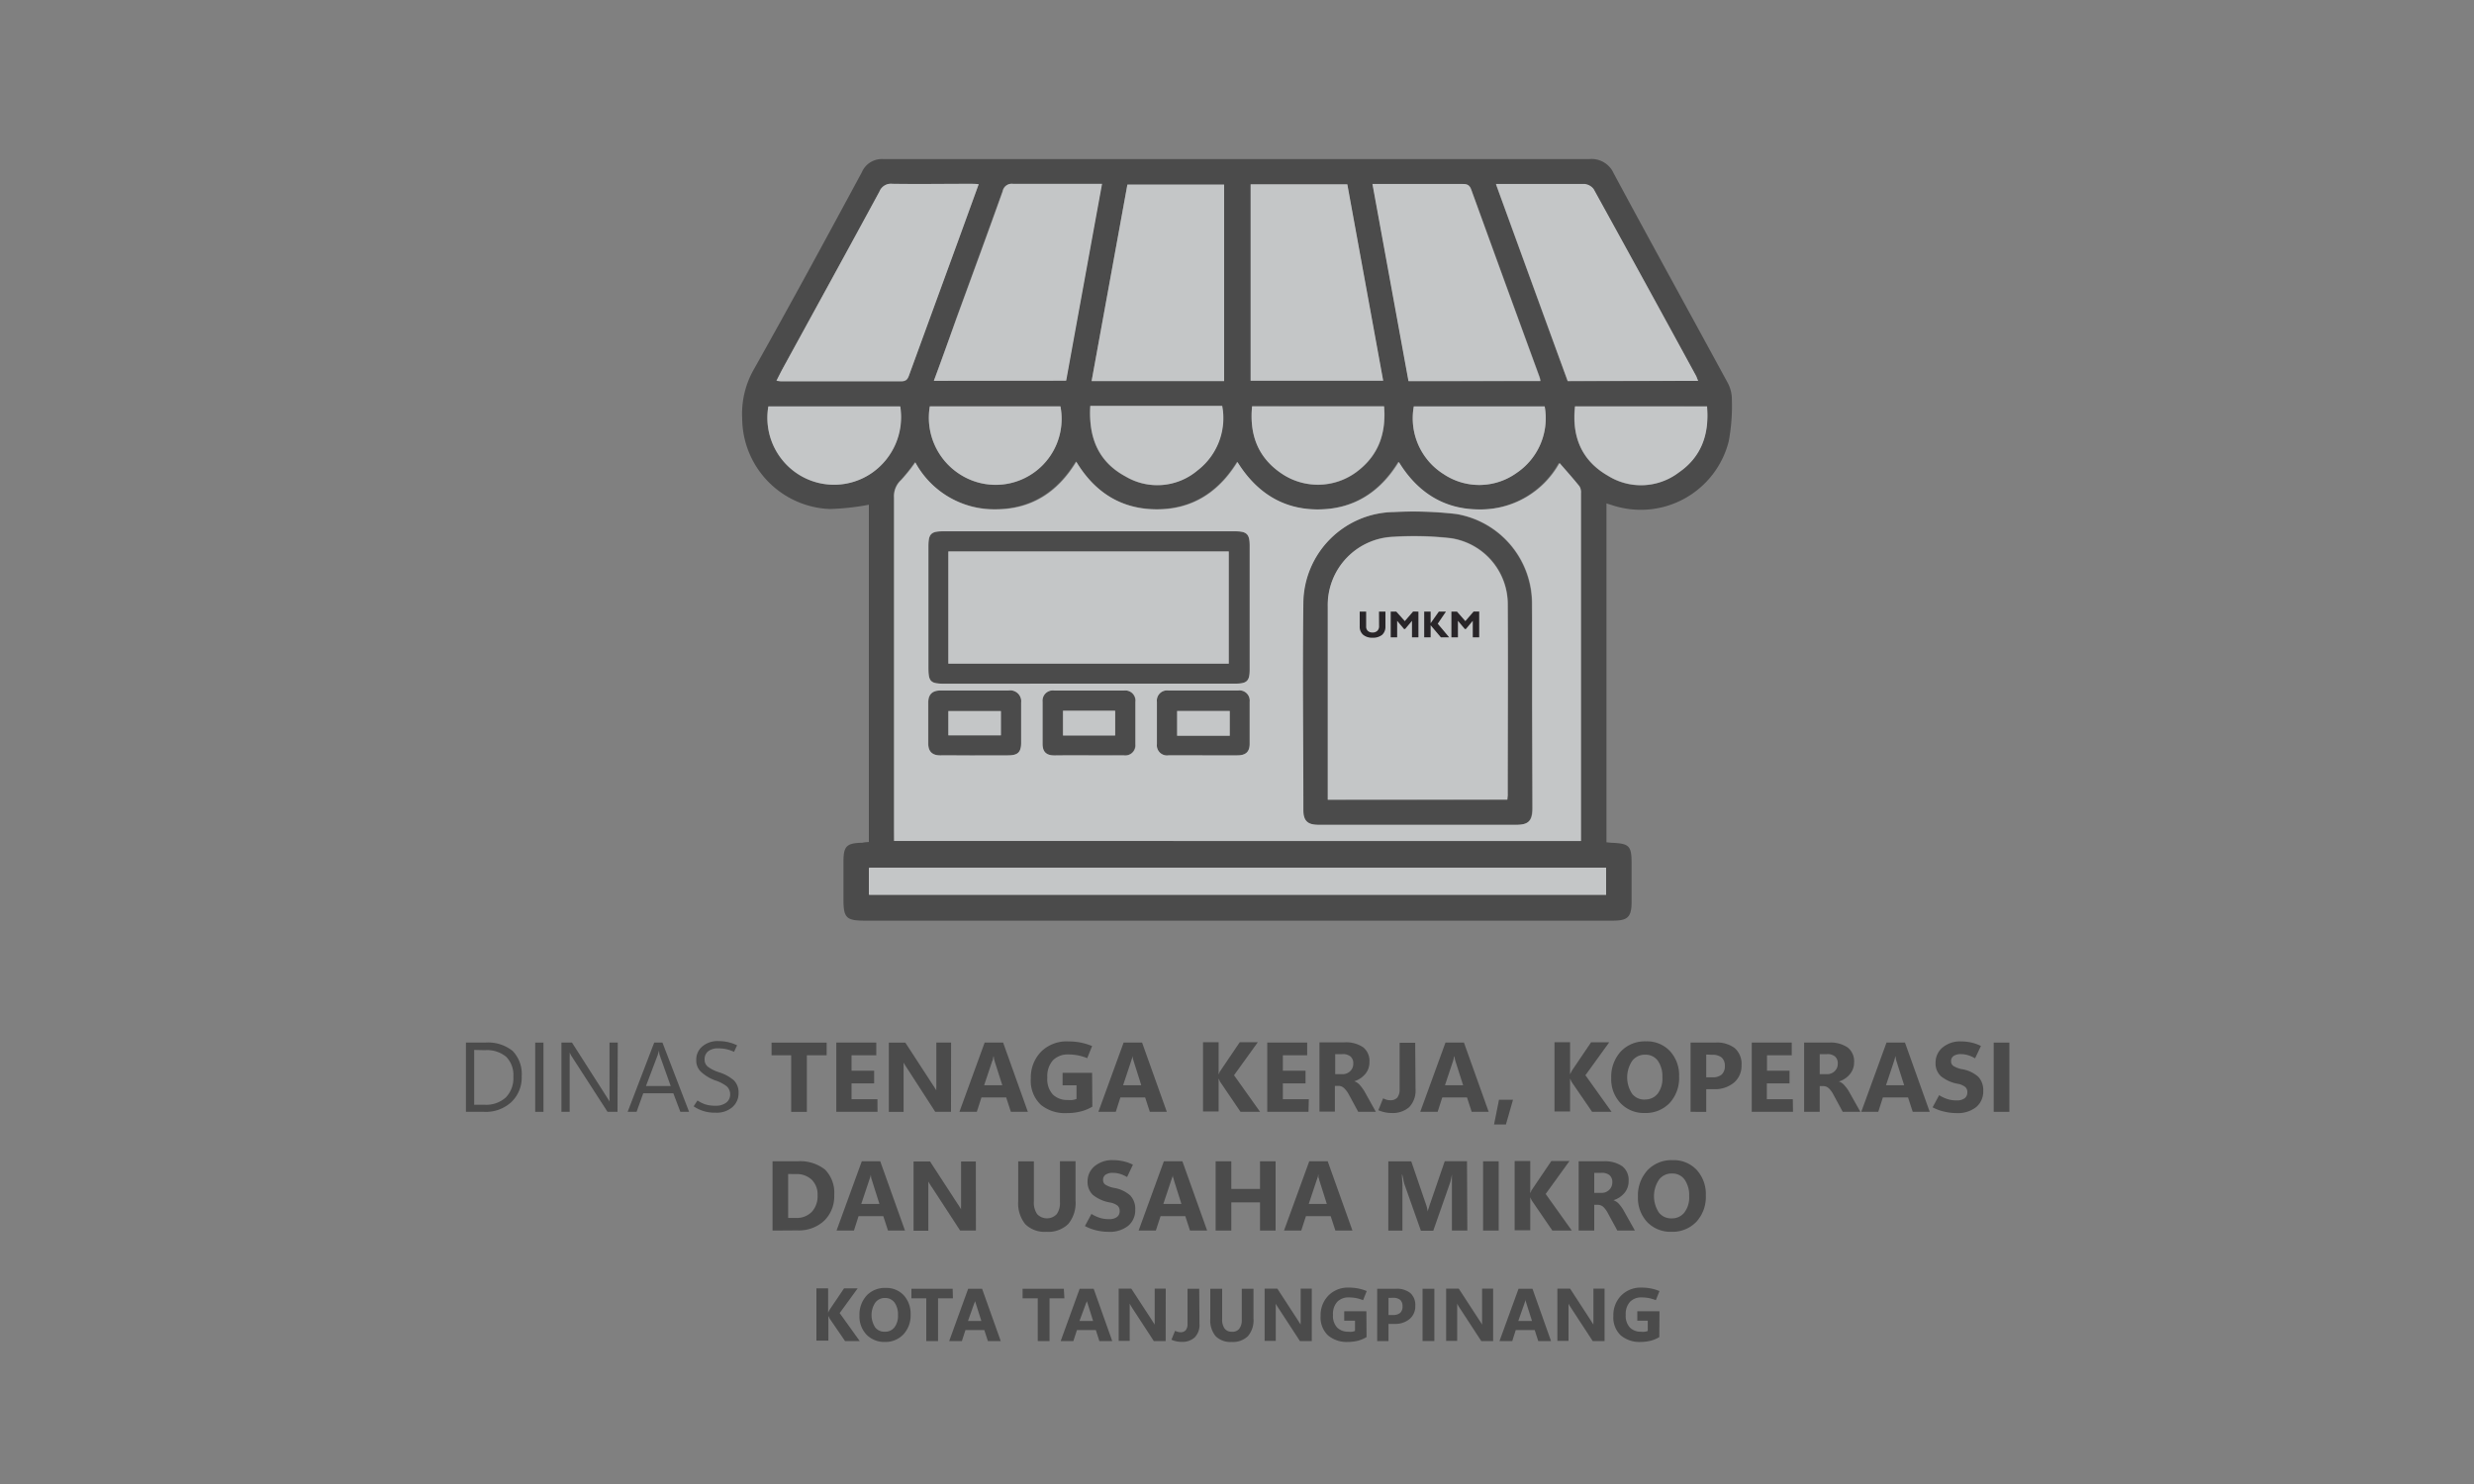 <svg id="Layer_1" data-name="Layer 1" xmlns="http://www.w3.org/2000/svg" viewBox="0 0 300 180"><rect x="0" y="0" width="300" height="180" fill="#808080" stroke="none"/><defs><style>.cls-1{fill:#4b4b4b;}.cls-2{fill:#fff;}.cls-3{fill:#c4c6c7;}.cls-4{fill:#282528;}</style></defs><path class="cls-1" d="M56.5,134.86v-8.4h2.32a4.77,4.77,0,0,1,3.33,1,4,4,0,0,1,1.11,3.08A4.09,4.09,0,0,1,62,133.68a4.55,4.55,0,0,1-3.3,1.18Zm1-7.51V134h1.26a3.56,3.56,0,0,0,2.57-.88,3.34,3.34,0,0,0,.92-2.51,3.16,3.16,0,0,0-.86-2.42,3.63,3.63,0,0,0-2.58-.81Z"/><path class="cls-1" d="M65.9,134.86h-1v-8.4h1Z"/><path class="cls-1" d="M74.88,134.86H73.67l-4.32-6.69a2.43,2.43,0,0,1-.15-.26,1.59,1.59,0,0,1-.12-.27h0a3,3,0,0,1,0,.42c0,.19,0,.44,0,.73v6.07h-1v-8.4h1.28l4.21,6.59.22.35a1.72,1.72,0,0,1,.12.22h0c0-.13,0-.29,0-.5s0-.45,0-.74v-5.92h1Z"/><path class="cls-1" d="M76.11,134.86l3.22-8.4h1l3.23,8.4H82.5l-.85-2.25H78l-.81,2.25Zm2.22-3.13h3L80,128a1.84,1.84,0,0,1-.06-.23c0-.09,0-.2-.07-.33h0c0,.12,0,.22-.06.32s0,.17-.07.24Z"/><path class="cls-1" d="M84.09,134.22l.49-.74a3.87,3.87,0,0,0,1,.49,4.28,4.28,0,0,0,1.2.15,2.09,2.09,0,0,0,1.26-.36,1.22,1.22,0,0,0,.5-1,1.3,1.3,0,0,0-.42-1,4.55,4.55,0,0,0-1.38-.71A5.11,5.11,0,0,1,85,130a1.84,1.84,0,0,1-.57-1.41,2.07,2.07,0,0,1,.74-1.67,2.85,2.85,0,0,1,2-.64,5.08,5.08,0,0,1,1.1.12,5.27,5.27,0,0,1,1.11.39l-.37.79a4.67,4.67,0,0,0-.93-.32,4.4,4.4,0,0,0-1-.1,1.88,1.88,0,0,0-1.2.35,1.21,1.21,0,0,0-.44,1,1.08,1.08,0,0,0,.4.88,4.64,4.64,0,0,0,1.35.67,5,5,0,0,1,1.82,1,2.07,2.07,0,0,1,.55,1.52,2.22,2.22,0,0,1-.74,1.7,2.9,2.9,0,0,1-2.07.68,4.45,4.45,0,0,1-2.65-.78Z"/><path class="cls-1" d="M100.24,128h-2.4v6.86h-1.9V128H93.56v-1.54h6.68Z"/><path class="cls-1" d="M106.41,134.86h-5v-8.4h4.85V128h-3v1.87H106v1.54h-2.74v1.92h3.14Z"/><path class="cls-1" d="M115.32,134.86h-1.91L110,129.58c-.11-.15-.19-.29-.26-.4l-.17-.29h0c0,.14,0,.33,0,.56s0,.49,0,.8v4.61h-1.79v-8.4h2l3.33,5.12a4,4,0,0,1,.22.34l.21.34h0a3.32,3.32,0,0,1,0-.43c0-.2,0-.44,0-.72v-4.65h1.79Z"/><path class="cls-1" d="M116.34,134.86l3.06-8.4h2.24l3,8.4h-2.06l-.57-1.75h-3l-.56,1.75Zm3-3.23h2.2l-.93-2.91-.08-.3c0-.08,0-.19-.06-.32h0a2.05,2.05,0,0,1-.07.31c0,.08,0,.18-.08.28Z"/><path class="cls-1" d="M132.46,134.23a5.25,5.25,0,0,1-1.36.57,6.43,6.43,0,0,1-1.7.21,4.62,4.62,0,0,1-3.18-1A4,4,0,0,1,125,130.8a4.46,4.46,0,0,1,1.21-3.2,4.36,4.36,0,0,1,3.34-1.28,7.66,7.66,0,0,1,1.47.13,7.75,7.75,0,0,1,1.41.43l-.59,1.47a6,6,0,0,0-1.13-.34,6.09,6.09,0,0,0-1.16-.11,2.49,2.49,0,0,0-1.87.71,2.89,2.89,0,0,0-.68,2.1,2.74,2.74,0,0,0,.68,2.06,2.48,2.48,0,0,0,1.78.65,2.9,2.9,0,0,0,.61,0,2,2,0,0,0,.47-.13v-1.65h-1.69v-1.51h3.58Z"/><path class="cls-1" d="M133.19,134.86l3.06-8.4h2.24l3,8.4h-2.06l-.57-1.75h-3l-.56,1.75Zm3-3.23h2.2l-.92-2.91q-.06-.18-.09-.3c0-.08,0-.19-.06-.32h0c0,.12,0,.22-.06.31s-.05.18-.09.28Z"/><path class="cls-1" d="M152.8,134.86h-2.37L148,131.28a.75.75,0,0,1-.1-.17c0-.08-.08-.17-.13-.29h0v4h-1.89v-8.4h1.89v3.9h0l.1-.2c0-.08.08-.17.14-.27l2.32-3.43h2.19l-2.88,4Z"/><path class="cls-1" d="M158.67,134.86h-5v-8.4h4.84V128h-2.95v1.87h2.75v1.54h-2.75v1.92h3.15Z"/><path class="cls-1" d="M166.84,134.86H164.7l-1.12-2.07A3.11,3.11,0,0,0,163,132a1,1,0,0,0-.62-.29h-.51v3.12H160v-8.4h3a3.7,3.7,0,0,1,2.3.6,2.1,2.1,0,0,1,.76,1.78,2.19,2.19,0,0,1-.49,1.44,2.83,2.83,0,0,1-1.35.9v0a1.53,1.53,0,0,1,.7.49,5.1,5.1,0,0,1,.56.78Zm-4.93-7v2.43h.82a1.3,1.3,0,0,0,1-.37,1.21,1.21,0,0,0,.37-.91,1.07,1.07,0,0,0-.33-.86,1.43,1.43,0,0,0-1-.29Z"/><path class="cls-1" d="M171.65,132.11a2.91,2.91,0,0,1-.76,2.17,3,3,0,0,1-2.14.72,3.59,3.59,0,0,1-.79-.08,3.88,3.88,0,0,1-.82-.26l.58-1.44a3.08,3.08,0,0,0,.42.17,1.46,1.46,0,0,0,.44.06,1.09,1.09,0,0,0,.86-.32,1.57,1.57,0,0,0,.28-1l0-5.65h1.89Z"/><path class="cls-1" d="M172.22,134.86l3.06-8.4h2.24l3,8.4h-2.06l-.57-1.75h-3l-.56,1.75Zm3-3.23h2.2l-.93-2.91-.08-.3c0-.08,0-.19-.06-.32h0a5.42,5.42,0,0,1-.15.59Z"/><path class="cls-1" d="M183.47,133.39l-.86,3h-1.44l.6-3Z"/><path class="cls-1" d="M195.42,134.86h-2.36l-2.45-3.58-.09-.17-.13-.29h0v4h-1.89v-8.4h1.89v3.9h0a1.59,1.59,0,0,1,.09-.2l.14-.27,2.32-3.43h2.2l-2.89,4Z"/><path class="cls-1" d="M199.46,135a3.9,3.9,0,0,1-2.94-1.18,4.2,4.2,0,0,1-1.14-3.06,4.53,4.53,0,0,1,1.16-3.22,4,4,0,0,1,3.05-1.23,3.8,3.8,0,0,1,2.91,1.18,4.33,4.33,0,0,1,1.11,3.1,4.46,4.46,0,0,1-1.15,3.2A4,4,0,0,1,199.46,135Zm0-1.64a1.9,1.9,0,0,0,1.55-.7,3,3,0,0,0,.57-2,3.27,3.27,0,0,0-.55-2,1.82,1.82,0,0,0-1.53-.73,1.9,1.9,0,0,0-1.58.75,3.6,3.6,0,0,0,0,4A1.88,1.88,0,0,0,199.5,133.37Z"/><path class="cls-1" d="M206.9,132.11v2.75H205v-8.4h3a3.52,3.52,0,0,1,2.38.69,2.56,2.56,0,0,1,.8,2.06,2.67,2.67,0,0,1-.91,2.1,3.59,3.59,0,0,1-2.44.8Zm0-4.2v2.76h.75a1.62,1.62,0,0,0,1.13-.34,1.39,1.39,0,0,0,.38-1.05,1.33,1.33,0,0,0-.38-1,1.68,1.68,0,0,0-1.13-.34Z"/><path class="cls-1" d="M217.42,134.86h-5v-8.4h4.85V128h-3v1.87H217v1.54h-2.75v1.92h3.15Z"/><path class="cls-1" d="M225.59,134.86h-2.14l-1.12-2.07a2.86,2.86,0,0,0-.54-.76,1,1,0,0,0-.62-.29h-.51v3.12h-1.89v-8.4h3a3.66,3.66,0,0,1,2.29.6,2.11,2.11,0,0,1,.77,1.78,2.19,2.19,0,0,1-.5,1.44,2.8,2.8,0,0,1-1.34.9v0a1.5,1.5,0,0,1,.69.49,4.5,4.5,0,0,1,.56.78Zm-4.93-7v2.43h.82a1.3,1.3,0,0,0,1-.37,1.21,1.21,0,0,0,.37-.91,1.07,1.07,0,0,0-.33-.86,1.4,1.4,0,0,0-1-.29Z"/><path class="cls-1" d="M225.7,134.86l3.06-8.4H231l3,8.4h-2.06l-.57-1.75h-3.05l-.56,1.75Zm3-3.23h2.2l-.93-2.91-.08-.3c0-.08,0-.19-.06-.32h0c0,.12-.05.22-.07.31l-.08.28Z"/><path class="cls-1" d="M234.35,134.31l.79-1.47a4.64,4.64,0,0,0,1.1.5,3.46,3.46,0,0,0,1,.13,1.55,1.55,0,0,0,1-.26.87.87,0,0,0,.32-.71.8.8,0,0,0-.26-.66,2,2,0,0,0-.95-.39,4.51,4.51,0,0,1-2-.92,2.11,2.11,0,0,1-.64-1.65,2.36,2.36,0,0,1,.83-1.81,3.31,3.31,0,0,1,2.31-.75,5.5,5.5,0,0,1,1.22.14,5,5,0,0,1,1.14.41l-.71,1.5a4,4,0,0,0-.92-.4,2.88,2.88,0,0,0-.79-.11,1.52,1.52,0,0,0-.89.22.73.73,0,0,0-.31.64.65.65,0,0,0,.29.58,3.17,3.17,0,0,0,1,.38,3.94,3.94,0,0,1,2,.92,2.35,2.35,0,0,1,.61,1.74,2.45,2.45,0,0,1-.84,1.93,3.59,3.59,0,0,1-2.44.74,6.33,6.33,0,0,1-1.46-.18A5.5,5.5,0,0,1,234.35,134.31Z"/><path class="cls-1" d="M243.66,134.86h-1.9v-8.4h1.9Z"/><path class="cls-1" d="M93.68,149.26v-8.4h3a4.84,4.84,0,0,1,3.36,1,4,4,0,0,1,1.12,3.08,4.14,4.14,0,0,1-1.22,3.13,4.52,4.52,0,0,1-3.26,1.17Zm1.89-6.86v5.33h.94a2.55,2.55,0,0,0,1.93-.74,2.78,2.78,0,0,0,.7-2,2.52,2.52,0,0,0-.7-1.89,2.63,2.63,0,0,0-1.94-.69Z"/><path class="cls-1" d="M101.44,149.26l3.06-8.4h2.24l3,8.4h-2.06l-.57-1.75h-3l-.56,1.75Zm3-3.23h2.2l-.92-2.91q-.06-.18-.09-.3c0-.08,0-.19-.06-.32h0c0,.12,0,.22-.06.31a2.22,2.22,0,0,1-.09.28Z"/><path class="cls-1" d="M118.34,149.26h-1.91L113,144c-.11-.15-.19-.29-.26-.4s-.13-.21-.17-.29h0c0,.15,0,.33,0,.56s0,.49,0,.8v4.61h-1.79v-8.4h2l3.33,5.12a4,4,0,0,1,.22.34c.08.11.14.23.21.34h0a3.32,3.32,0,0,1,0-.43c0-.2,0-.44,0-.72v-4.65h1.79Z"/><path class="cls-1" d="M130.42,145.62a4,4,0,0,1-.88,2.84,3.46,3.46,0,0,1-2.65.95,3.34,3.34,0,0,1-2.56-.92,4,4,0,0,1-.86-2.79v-4.84h1.9v4.88a2.43,2.43,0,0,0,.4,1.53,1.64,1.64,0,0,0,2.37,0,2.34,2.34,0,0,0,.39-1.47v-4.95h1.89Z"/><path class="cls-1" d="M131.56,148.71l.79-1.47a4.43,4.43,0,0,0,1.1.5,3.46,3.46,0,0,0,1,.13,1.53,1.53,0,0,0,1-.26.84.84,0,0,0,.32-.71.83.83,0,0,0-.25-.66,2.14,2.14,0,0,0-.95-.39,4.51,4.51,0,0,1-2.05-.92,2.15,2.15,0,0,1-.64-1.65,2.36,2.36,0,0,1,.83-1.81,3.31,3.31,0,0,1,2.31-.75,5.5,5.5,0,0,1,1.22.14,5,5,0,0,1,1.14.41l-.71,1.5a3.89,3.89,0,0,0-.91-.4,3,3,0,0,0-.8-.11,1.52,1.52,0,0,0-.89.22.73.73,0,0,0-.31.64.65.65,0,0,0,.29.58,3.17,3.17,0,0,0,1,.38,3.89,3.89,0,0,1,2,.92,2.35,2.35,0,0,1,.61,1.74,2.45,2.45,0,0,1-.84,1.93,3.59,3.59,0,0,1-2.44.74,6.4,6.4,0,0,1-1.46-.18A5.5,5.5,0,0,1,131.56,148.71Z"/><path class="cls-1" d="M138.07,149.26l3.06-8.4h2.25l3,8.4H144.3l-.57-1.75h-3l-.57,1.75Zm3-3.23h2.19l-.92-2.91c0-.12-.06-.22-.09-.3a2,2,0,0,1-.05-.32h0c0,.12,0,.22-.06.31a2.22,2.22,0,0,1-.09.28Z"/><path class="cls-1" d="M154.68,149.26h-1.89v-3.42h-3.48v3.42h-1.9v-8.4h1.9v3.35h3.48v-3.35h1.89Z"/><path class="cls-1" d="M155.7,149.26l3.06-8.4H161l3,8.4h-2.07l-.57-1.75h-3l-.57,1.75Zm3-3.23h2.19l-.92-2.91c0-.12-.06-.22-.09-.3a2,2,0,0,1,0-.32h-.05c0,.12,0,.22-.06.31a2.22,2.22,0,0,1-.09.28Z"/><path class="cls-1" d="M177.93,149.26h-1.87v-5c0-.27,0-.56,0-.86s0-.61,0-.94h0c-.05.26-.09.48-.13.66a3.25,3.25,0,0,1-.13.45l-2,5.71H172.3l-2-5.65-.11-.41c0-.2-.1-.45-.15-.76H170c0,.41.05.8.06,1.16s0,.7,0,1v4.64h-1.71v-8.4h2.78l1.71,5c.07.19.13.37.18.55l.12.56h0c0-.21.11-.41.16-.6s.11-.36.17-.52l1.72-5h2.7Z"/><path class="cls-1" d="M181.73,149.26h-1.89v-8.4h1.89Z"/><path class="cls-1" d="M190.6,149.26h-2.36l-2.45-3.58a.52.52,0,0,1-.09-.17,2.68,2.68,0,0,1-.14-.29h0v4h-1.89v-8.4h1.89v3.9h0l.1-.2c0-.08.08-.17.14-.27l2.32-3.43h2.2l-2.89,4Z"/><path class="cls-1" d="M198.25,149.26h-2.13L195,147.2a3.19,3.19,0,0,0-.54-.77,1,1,0,0,0-.63-.29h-.51v3.12h-1.89v-8.4h3a3.66,3.66,0,0,1,2.29.6,2.11,2.11,0,0,1,.77,1.78,2.24,2.24,0,0,1-.49,1.44,2.83,2.83,0,0,1-1.35.9v0a1.58,1.58,0,0,1,.7.49,4.43,4.43,0,0,1,.55.78Zm-4.93-7v2.43h.82a1.34,1.34,0,0,0,1-.37,1.25,1.25,0,0,0,.37-.91,1.07,1.07,0,0,0-.33-.86,1.43,1.43,0,0,0-1-.29Z"/><path class="cls-1" d="M202.7,149.41a3.93,3.93,0,0,1-2.95-1.17,4.27,4.27,0,0,1-1.13-3.07,4.52,4.52,0,0,1,1.15-3.22,4,4,0,0,1,3.06-1.23,3.8,3.8,0,0,1,2.91,1.18,4.33,4.33,0,0,1,1.11,3.1,4.46,4.46,0,0,1-1.15,3.2A4,4,0,0,1,202.7,149.41Zm0-1.63a1.9,1.9,0,0,0,1.55-.71,3,3,0,0,0,.58-2,3.27,3.27,0,0,0-.56-2,1.8,1.8,0,0,0-1.52-.73,1.89,1.89,0,0,0-1.58.75,3.6,3.6,0,0,0,0,4A1.89,1.89,0,0,0,202.73,147.78Z"/><path class="cls-1" d="M104.25,162.66h-1.78l-1.85-2.7-.07-.13c0-.06-.06-.13-.1-.22h0v3H99v-6.34h1.42v2.94h0a1.07,1.07,0,0,0,.07-.15l.11-.2,1.75-2.59H104l-2.18,3Z"/><path class="cls-1" d="M107.29,162.77a3,3,0,0,1-2.22-.89,3.18,3.18,0,0,1-.85-2.31,3.41,3.41,0,0,1,.87-2.43,3,3,0,0,1,2.3-.92,2.86,2.86,0,0,1,2.19.88,3.3,3.3,0,0,1,.84,2.35,3.34,3.34,0,0,1-.87,2.4A3,3,0,0,1,107.29,162.77Zm0-1.24a1.42,1.42,0,0,0,1.17-.53,2.27,2.27,0,0,0,.43-1.48,2.48,2.48,0,0,0-.42-1.53,1.38,1.38,0,0,0-1.15-.55,1.42,1.42,0,0,0-1.19.57,2.74,2.74,0,0,0,0,3A1.42,1.42,0,0,0,107.32,161.53Z"/><path class="cls-1" d="M115.55,157.48h-1.8v5.18h-1.43v-5.18h-1.8v-1.16h5Z"/><path class="cls-1" d="M115.1,162.66l2.3-6.34h1.69l2.26,6.34h-1.56l-.43-1.33h-2.29l-.43,1.33Zm2.28-2.44H119l-.7-2.2a2.18,2.18,0,0,0-.06-.22,1.19,1.19,0,0,1,0-.24h0c0,.09,0,.16,0,.23s0,.14-.07.21Z"/><path class="cls-1" d="M129.07,157.48h-1.8v5.18h-1.43v-5.18H124v-1.16h5Z"/><path class="cls-1" d="M128.62,162.66l2.3-6.34h1.7l2.25,6.34h-1.56l-.43-1.33h-2.29l-.43,1.33Zm2.28-2.44h1.65l-.69-2.2-.07-.22c0-.06,0-.14,0-.24h0c0,.09,0,.16,0,.23s0,.14-.07.21Z"/><path class="cls-1" d="M141.35,162.66h-1.44l-2.61-4-.19-.31-.12-.22h0c0,.11,0,.25,0,.43v4.08h-1.34v-6.34h1.53l2.52,3.86.16.26c.06.08.11.17.16.25h0a2.33,2.33,0,0,1,0-.32c0-.15,0-.33,0-.55v-3.5h1.34Z"/><path class="cls-1" d="M145.45,160.58a2.15,2.15,0,0,1-.57,1.63,2.22,2.22,0,0,1-1.61.55,3.05,3.05,0,0,1-.6-.06,3.18,3.18,0,0,1-.62-.2l.44-1.08a1.84,1.84,0,0,0,.32.12,1,1,0,0,0,.32.05.81.81,0,0,0,.65-.24,1.18,1.18,0,0,0,.22-.77l0-4.26h1.42Z"/><path class="cls-1" d="M152,159.91a3,3,0,0,1-.66,2.14,2.6,2.6,0,0,1-2,.72,2.52,2.52,0,0,1-1.93-.7,3,3,0,0,1-.65-2.1v-3.65h1.44V160a1.86,1.86,0,0,0,.3,1.15,1.06,1.06,0,0,0,.9.38,1,1,0,0,0,.88-.37,1.75,1.75,0,0,0,.3-1.11v-3.73H152Z"/><path class="cls-1" d="M159.07,162.66h-1.44l-2.61-4-.2-.31-.12-.22h0c0,.11,0,.25,0,.43s0,.37,0,.6v3.48h-1.35v-6.34h1.54l2.51,3.86.16.26c.06.08.11.17.16.25h0a2.33,2.33,0,0,1,0-.32c0-.15,0-.33,0-.55v-3.5h1.35Z"/><path class="cls-1" d="M165.71,162.18a4,4,0,0,1-1,.43,5.09,5.09,0,0,1-1.28.16,3.5,3.5,0,0,1-2.4-.8,3,3,0,0,1-.89-2.38,3.35,3.35,0,0,1,.91-2.41,3.28,3.28,0,0,1,2.51-1,5.52,5.52,0,0,1,1.11.1,5.28,5.28,0,0,1,1.06.32l-.44,1.1a5.33,5.33,0,0,0-.85-.25,4.79,4.79,0,0,0-.88-.08,1.87,1.87,0,0,0-1.4.53,2.17,2.17,0,0,0-.52,1.58,2.07,2.07,0,0,0,.51,1.55,1.87,1.87,0,0,0,1.34.5,2.13,2.13,0,0,0,.46,0,1.18,1.18,0,0,0,.36-.1v-1.24H163v-1.14h2.69Z"/><path class="cls-1" d="M168.37,160.58v2.08H167v-6.34h2.23a2.62,2.62,0,0,1,1.79.52,1.93,1.93,0,0,1,.6,1.55,2,2,0,0,1-.68,1.59,2.7,2.7,0,0,1-1.84.6Zm0-3.16v2.08h.56a1.26,1.26,0,0,0,.86-.26,1,1,0,0,0,.28-.79,1,1,0,0,0-.28-.78,1.26,1.26,0,0,0-.86-.25Z"/><path class="cls-1" d="M173.93,162.66H172.5v-6.34h1.43Z"/><path class="cls-1" d="M181.06,162.66h-1.44l-2.61-4-.19-.31a1.72,1.72,0,0,1-.12-.22h0c0,.11,0,.25,0,.43s0,.37,0,.6v3.48h-1.34v-6.34h1.53l2.51,3.86a2.33,2.33,0,0,1,.17.26,1.65,1.65,0,0,1,.15.25h0c0-.07,0-.18,0-.32v-4.05h1.34Z"/><path class="cls-1" d="M181.83,162.66l2.31-6.34h1.69l2.25,6.34h-1.55l-.43-1.33h-2.3l-.42,1.33Zm2.28-2.44h1.66l-.7-2.2-.07-.22c0-.06,0-.14,0-.24h0c0,.09,0,.16-.05.23l-.06.21Z"/><path class="cls-1" d="M194.57,162.66h-1.44l-2.61-4-.2-.31-.12-.22h0c0,.11,0,.25,0,.43s0,.37,0,.6v3.48h-1.35v-6.34h1.54l2.51,3.86.16.26c.06.08.11.17.16.25h0a2.33,2.33,0,0,1,0-.32c0-.15,0-.33,0-.55v-3.5h1.35Z"/><path class="cls-1" d="M201.21,162.18a4,4,0,0,1-1,.43,5.09,5.09,0,0,1-1.28.16,3.5,3.5,0,0,1-2.4-.8,3,3,0,0,1-.89-2.38,3.35,3.35,0,0,1,.91-2.41,3.28,3.28,0,0,1,2.51-1,5.52,5.52,0,0,1,1.11.1,5.28,5.28,0,0,1,1.06.32l-.44,1.1a5.33,5.33,0,0,0-.85-.25,4.79,4.79,0,0,0-.88-.08,1.87,1.87,0,0,0-1.4.53,2.17,2.17,0,0,0-.52,1.58,2.07,2.07,0,0,0,.51,1.55,1.87,1.87,0,0,0,1.34.5,2.13,2.13,0,0,0,.46,0,1.18,1.18,0,0,0,.36-.1v-1.24h-1.27v-1.14h2.69Z"/><path class="cls-2" d="M194.76,105.27v3.26H105.38v-3.26Z"/><path class="cls-1" d="M105.36,102.13V61.22a29.5,29.5,0,0,1-4.72.52A11.06,11.06,0,0,1,90,50.77a10.86,10.86,0,0,1,1.43-6c4.45-7.91,8.77-15.89,13.08-23.88a2.63,2.63,0,0,1,2.63-1.59q21.48,0,43,0c14.18,0,28.36,0,42.54,0a2.93,2.93,0,0,1,3,1.73c4.58,8.52,9.26,17,13.87,25.49a4.29,4.29,0,0,1,.46,2,23.53,23.53,0,0,1-.38,5,11,11,0,0,1-14,7.8l-.83-.26v41.1l.55.06c2.24.09,2.5.35,2.5,2.55,0,1.53,0,3,0,4.58,0,1.87-.44,2.32-2.28,2.32H104.87c-2.25,0-2.59-.34-2.59-2.57,0-1.52,0-3,0-4.58,0-1.89.37-2.26,2.29-2.3C104.79,102.17,105,102.15,105.36,102.13Zm3.06-.12h83.2c0-.2,0-.31,0-.42q0-20.88,0-41.76a1.45,1.45,0,0,0-.18-.84c-.77-1-1.6-1.89-2.42-2.83a10.92,10.92,0,0,1-9.79,5.63c-4.26,0-7.46-2.1-9.7-5.76-2.3,3.77-5.56,5.76-9.84,5.76S152.28,59.69,150,56c-2.31,3.75-5.55,5.78-9.84,5.75s-7.47-2.08-9.7-5.78c-2.28,3.75-5.52,5.79-9.8,5.78a10.9,10.9,0,0,1-9.72-5.7,19.94,19.94,0,0,1-1.69,2.14,2.68,2.68,0,0,0-.86,2.15q0,20.2,0,40.42Zm40-55.79V22.39H136.71l-4.34,23.83Zm3.22-23.86V46.18h16.07c-1.46-8-2.9-15.9-4.35-23.82ZM113.24,46.19h16c1.45-8,2.89-15.87,4.35-23.87-3.71,0-7.24,0-10.77,0a1.11,1.11,0,0,0-1.27.89c-1.81,5.07-3.67,10.13-5.52,15.19C115.14,41,114.21,43.53,113.24,46.19Zm73.55,0c0-.23-.06-.38-.1-.52Q182.55,34.35,178.42,23c-.21-.59-.55-.68-1.08-.67-2.16,0-4.32,0-6.48,0h-4.41c1.48,8.07,2.92,16,4.37,23.91Zm-92.63,0a3.85,3.85,0,0,0,.51.08c4.87,0,9.74,0,14.61,0,.73,0,.84-.41,1-.9q2.91-8,5.84-16l2.54-7c-.47,0-.8-.05-1.12-.05-3.12,0-6.25,0-9.37,0a1.49,1.49,0,0,0-1.54.93c-3.91,7.22-7.87,14.42-11.81,21.62C94.62,45.26,94.41,45.68,94.16,46.17Zm111.76,0c-.1-.24-.16-.41-.24-.56Q199.49,34.3,193.25,23a1.58,1.58,0,0,0-1.11-.62c-1.14-.08-2.3,0-3.45,0H181.4c2.93,8.06,5.81,16,8.7,23.89Zm-11.16,59.07H105.38v3.26h89.38ZM93.17,49.3a8.14,8.14,0,0,0,3.7,8.29,8.06,8.06,0,0,0,8.83-.23,8.24,8.24,0,0,0,3.43-8.06Zm78.27,0a8,8,0,0,0,3.63,8.22,7.77,7.77,0,0,0,8.83-.15,8,8,0,0,0,3.41-8.07Zm-58.69,0a8.15,8.15,0,0,0,3.73,8.29,8,8,0,0,0,12.11-8.29Zm78.21,0c-.38,3.72.86,6.6,4,8.42a7.57,7.57,0,0,0,8.61-.41c2.75-1.91,3.69-4.68,3.4-8Zm-58.75-.06c-.26,3.82.95,6.79,4.26,8.57a7.54,7.54,0,0,0,8.69-.73,8,8,0,0,0,3-7.84h-16Zm19.62.05c-.35,3.59.81,6.39,3.8,8.3a7.85,7.85,0,0,0,8.82-.29c2.72-2,3.66-4.7,3.4-8Z"/><path class="cls-1" d="M185.79,85.45V98c0,1.55-.45,2.06-1.95,2.06q-12,0-24,0c-1.34,0-1.84-.49-1.84-1.82,0-8.37-.1-16.75,0-25.12a11.15,11.15,0,0,1,11-11,45.34,45.34,0,0,1,7.56.24,11,11,0,0,1,9.18,10.93C185.8,77.34,185.79,81.39,185.79,85.45Zm-3,11.51c0-.28.06-.46.06-.64,0-7.74,0-15.47,0-23.21a8.1,8.1,0,0,0-6.92-7.86,39.71,39.71,0,0,0-6.9-.17,8.28,8.28,0,0,0-8,8.47q0,11.16,0,22.31V97Z"/><path class="cls-1" d="M132.05,82.93H114.52c-1.69,0-1.94-.25-1.94-1.93V66.26c0-1.47.3-1.8,1.74-1.81h35.5c1.37,0,1.72.35,1.72,1.73q0,7.53,0,15.07c0,1.36-.34,1.68-1.74,1.68ZM115,80.5h34V66.89H115Z"/><path class="cls-1" d="M118.22,91.63c-1.38,0-2.75,0-4.13,0-1,0-1.52-.43-1.51-1.46,0-1.64,0-3.28,0-4.91,0-1,.45-1.51,1.49-1.5,2.75,0,5.5,0,8.25,0a1.33,1.33,0,0,1,1.53,1.48c0,1.64,0,3.27,0,4.91,0,1.13-.43,1.47-1.6,1.48ZM115,89.19h6.37V86.25H115Z"/><path class="cls-1" d="M132,91.62c-1.38,0-2.76,0-4.13,0-1,0-1.47-.42-1.48-1.39,0-1.71,0-3.42,0-5.13a1.24,1.24,0,0,1,1.41-1.35h8.48a1.23,1.23,0,0,1,1.37,1.39q0,2.57,0,5.13a1.23,1.23,0,0,1-1.42,1.34C134.86,91.61,133.45,91.62,132,91.62Zm-3.13-5.41v3h6.32v-3Z"/><path class="cls-1" d="M145.81,91.62c-1.38,0-2.76,0-4.13,0a1.23,1.23,0,0,1-1.4-1.36q0-2.56,0-5.13a1.24,1.24,0,0,1,1.38-1.38h8.47a1.24,1.24,0,0,1,1.4,1.37c0,1.71,0,3.42,0,5.12,0,1-.54,1.4-1.5,1.38-1.41,0-2.82,0-4.23,0Zm3.31-5.38h-6.38v3h6.38Z"/><path class="cls-3" d="M108.42,102V100.8q0-20.2,0-40.42a2.68,2.68,0,0,1,.86-2.15A19.94,19.94,0,0,0,111,56.09a10.9,10.9,0,0,0,9.72,5.7c4.28,0,7.52-2,9.8-5.78,2.23,3.7,5.44,5.75,9.7,5.78s7.53-2,9.84-5.75c2.27,3.65,5.47,5.74,9.73,5.75s7.54-2,9.84-5.76c2.24,3.66,5.44,5.73,9.7,5.76a10.92,10.92,0,0,0,9.79-5.63c.82.94,1.65,1.87,2.42,2.83a1.45,1.45,0,0,1,.18.84q0,20.88,0,41.76c0,.11,0,.22,0,.42Zm77.37-16.56c0-4.06,0-8.11,0-12.17a11,11,0,0,0-9.18-10.93,45.34,45.34,0,0,0-7.56-.24,11.15,11.15,0,0,0-11,11c-.11,8.37,0,16.75,0,25.12,0,1.33.5,1.82,1.84,1.82q12,0,24,0c1.5,0,1.95-.51,1.95-2.06Zm-53.74-2.52H149.8c1.4,0,1.74-.32,1.74-1.68q0-7.55,0-15.07c0-1.38-.35-1.72-1.72-1.73h-35.5c-1.44,0-1.74.34-1.74,1.81V81c0,1.68.25,1.93,1.94,1.93Zm-13.83,8.7h4c1.17,0,1.58-.35,1.6-1.48,0-1.64,0-3.27,0-4.91a1.33,1.33,0,0,0-1.53-1.48c-2.75,0-5.5,0-8.25,0-1,0-1.5.49-1.49,1.5,0,1.63,0,3.27,0,4.91,0,1,.5,1.48,1.51,1.46C115.47,91.61,116.84,91.63,118.22,91.63Zm13.82,0c1.41,0,2.82,0,4.23,0a1.23,1.23,0,0,0,1.42-1.34q0-2.57,0-5.13a1.23,1.23,0,0,0-1.37-1.39h-8.48a1.24,1.24,0,0,0-1.41,1.35c0,1.71,0,3.42,0,5.13,0,1,.51,1.41,1.48,1.39C129.28,91.61,130.66,91.62,132,91.62Zm13.77,0h0c1.41,0,2.82,0,4.23,0,1,0,1.49-.41,1.5-1.38,0-1.7,0-3.41,0-5.12a1.24,1.24,0,0,0-1.4-1.37h-8.47a1.24,1.24,0,0,0-1.38,1.38q0,2.56,0,5.13a1.23,1.23,0,0,0,1.4,1.36C143.05,91.61,144.43,91.62,145.81,91.62Z"/><path class="cls-3" d="M148.44,46.22H132.37l4.34-23.83h11.73Z"/><path class="cls-3" d="M151.66,22.36h11.72c1.45,7.92,2.89,15.83,4.35,23.82H151.66Z"/><path class="cls-3" d="M113.24,46.19c1-2.66,1.9-5.24,2.84-7.81,1.85-5.06,3.71-10.12,5.52-15.19a1.11,1.11,0,0,1,1.27-.89c3.53,0,7.06,0,10.77,0-1.46,8-2.9,15.9-4.35,23.87Z"/><path class="cls-3" d="M186.79,46.22h-16c-1.45-7.93-2.89-15.84-4.37-23.91h4.41c2.16,0,4.32,0,6.48,0,.53,0,.87.08,1.08.67q4.11,11.37,8.27,22.72C186.73,45.84,186.75,46,186.79,46.22Z"/><path class="cls-3" d="M94.16,46.17c.25-.49.46-.91.68-1.33,3.94-7.2,7.9-14.4,11.81-21.62a1.49,1.49,0,0,1,1.54-.93c3.12.05,6.25,0,9.37,0,.32,0,.65,0,1.12.05l-2.54,7q-2.92,8-5.84,16c-.18.49-.29.9-1,.9-4.87,0-9.74,0-14.61,0A3.85,3.85,0,0,1,94.16,46.17Z"/><path class="cls-3" d="M205.92,46.2H190.1c-2.89-7.92-5.77-15.83-8.7-23.89h7.29c1.15,0,2.31,0,3.45,0a1.58,1.58,0,0,1,1.11.62q6.25,11.33,12.43,22.68C205.76,45.79,205.82,46,205.92,46.2Z"/><path class="cls-3" d="M93.17,49.3h16a8.24,8.24,0,0,1-3.43,8.06,8.06,8.06,0,0,1-8.83.23A8.14,8.14,0,0,1,93.17,49.3Z"/><path class="cls-3" d="M171.44,49.3h15.87a8,8,0,0,1-3.41,8.07,7.77,7.77,0,0,1-8.83.15A8,8,0,0,1,171.44,49.3Z"/><path class="cls-3" d="M112.75,49.29h15.84a8,8,0,0,1-12.11,8.29A8.15,8.15,0,0,1,112.75,49.29Z"/><path class="cls-3" d="M191,49.29h16c.29,3.33-.65,6.1-3.4,8a7.57,7.57,0,0,1-8.61.41C191.82,55.89,190.58,53,191,49.29Z"/><path class="cls-3" d="M132.21,49.23h16a8,8,0,0,1-3,7.84,7.54,7.54,0,0,1-8.69.73C133.16,56,132,53.05,132.21,49.23Z"/><path class="cls-3" d="M151.83,49.28h16c.26,3.31-.68,6-3.4,8a7.85,7.85,0,0,1-8.82.29C152.64,55.67,151.48,52.87,151.83,49.28Z"/><path class="cls-3" d="M182.78,97H161v-1.1q0-11.14,0-22.31a8.28,8.28,0,0,1,8-8.47,39.71,39.71,0,0,1,6.9.17,8.1,8.1,0,0,1,6.92,7.86c.06,7.74,0,15.47,0,23.21C182.84,96.5,182.8,96.68,182.78,97Z"/><path class="cls-3" d="M115,80.5V66.89h34V80.5Z"/><path class="cls-3" d="M115,89.19V86.25h6.37v2.94Z"/><path class="cls-3" d="M128.91,86.21h6.32v3h-6.32Z"/><path class="cls-3" d="M149.12,86.24v3h-6.38v-3Z"/><rect class="cls-3" x="105.38" y="105.27" width="89.38" height="3.26"/><path class="cls-4" d="M167.22,74.18H168V76a1.31,1.31,0,0,1-.4,1,1.75,1.75,0,0,1-1.16.35,1.69,1.69,0,0,1-1.15-.36,1.28,1.28,0,0,1-.41-1V74.18h.78V76a.69.69,0,0,0,.21.53.81.81,0,0,0,.56.19.79.79,0,0,0,.58-.2.74.74,0,0,0,.22-.57Z"/><path class="cls-4" d="M170.35,75.34l1-1.16H172V77.3h-.78v-2l-.84,1h-.12l-.84-1v2h-.78V74.18h.67Z"/><path class="cls-4" d="M175.34,74.18l-1,1.47,1.38,1.65h-1l-1.24-1.46V77.3h-.78V74.18h.78v1.41l1-1.41Z"/><path class="cls-4" d="M177.69,75.34l1-1.16h.68V77.3h-.78v-2l-.84,1h-.12l-.84-1v2H176V74.18h.67Z"/></svg>